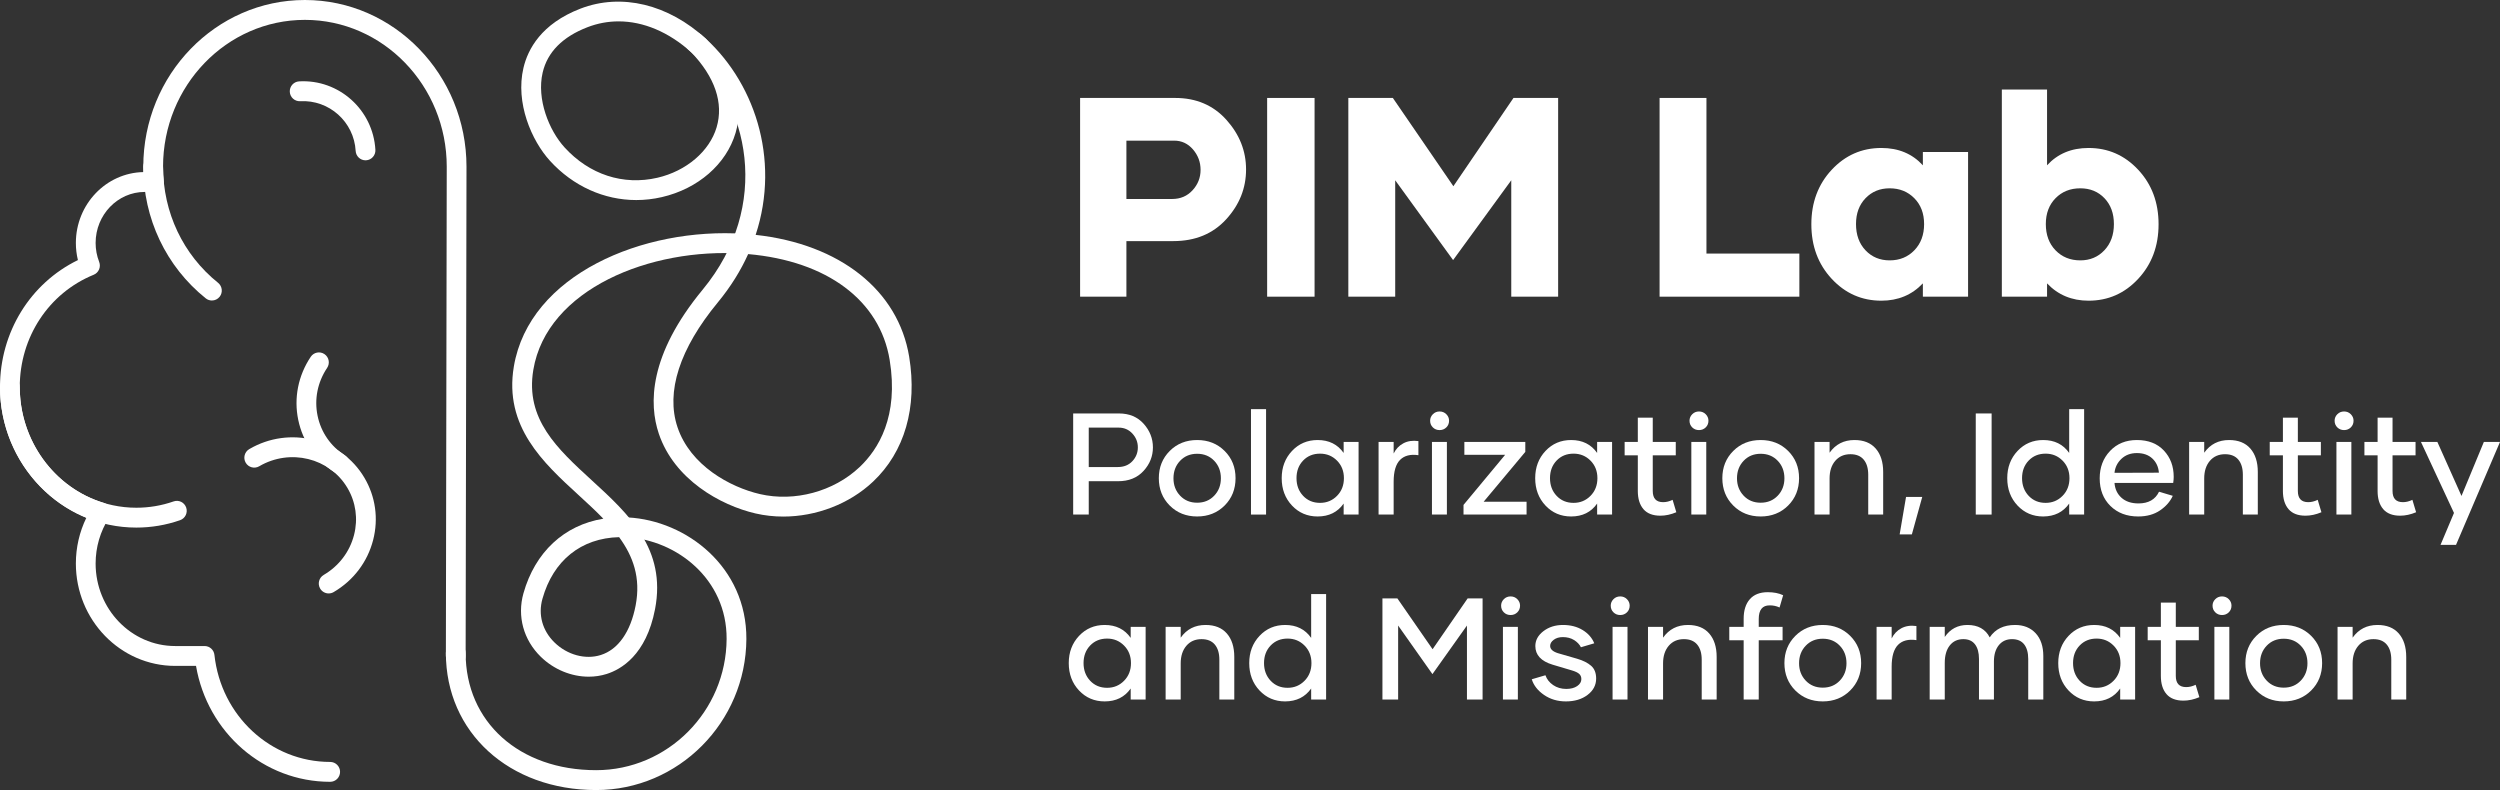 <svg width="231" height="73" viewBox="0 0 231 73" fill="none" xmlns="http://www.w3.org/2000/svg">
<rect x="0" y="0" width="231" height="73" fill="#333333" stroke="none"/>
<g clip-path="url(#clip0_129_2096)">
<path d="M55.082 73C47.038 73 41.199 67.675 41.199 60.337C41.199 59.83 41.608 59.42 42.112 59.42C42.617 59.42 43.025 59.83 43.025 60.337C43.025 66.712 47.983 71.164 55.082 71.164C61.694 71.164 67.103 65.725 67.139 59.038C67.169 53.474 62.48 49.892 57.93 49.644C57.426 49.616 57.041 49.184 57.068 48.678C57.095 48.171 57.523 47.788 58.029 47.811C63.433 48.106 69.001 52.39 68.965 59.048C68.923 66.741 62.695 73 55.082 73Z" fill="white"/>
<path d="M33.774 14.813C33.293 14.813 32.891 14.436 32.863 13.947C32.711 11.26 30.415 9.206 27.74 9.352C27.235 9.379 26.805 8.994 26.777 8.488C26.748 7.982 27.133 7.548 27.636 7.519C31.314 7.308 34.476 10.146 34.686 13.843C34.715 14.349 34.33 14.783 33.827 14.811C33.809 14.812 33.791 14.813 33.774 14.813Z" fill="white"/>
<path d="M30.369 54.834C30.055 54.834 29.749 54.672 29.58 54.379C29.326 53.941 29.473 53.379 29.909 53.124C31.316 52.3 32.311 50.989 32.712 49.435C33.096 47.943 32.88 46.397 32.102 45.084C30.461 42.309 26.805 41.413 23.95 43.084C23.515 43.338 22.956 43.191 22.702 42.753C22.448 42.315 22.596 41.753 23.031 41.498C26.747 39.322 31.521 40.509 33.672 44.145C34.7 45.883 34.986 47.925 34.479 49.895C33.956 51.927 32.659 53.637 30.828 54.71C30.684 54.794 30.526 54.834 30.369 54.834Z" fill="white"/>
<path d="M31.374 43.767C31.206 43.767 31.037 43.72 30.885 43.623C29.155 42.515 27.974 40.802 27.558 38.8C27.139 36.778 27.549 34.707 28.712 32.968C28.994 32.547 29.561 32.436 29.979 32.719C30.398 33.002 30.509 33.572 30.227 33.992C29.34 35.317 29.027 36.891 29.346 38.425C29.66 39.939 30.555 41.235 31.866 42.075C32.291 42.347 32.416 42.914 32.145 43.342C31.971 43.617 31.676 43.767 31.374 43.767Z" fill="white"/>
<path d="M19.579 27.767C19.38 27.767 19.179 27.702 19.011 27.567C15.343 24.624 13.24 20.191 13.24 15.403C13.24 14.896 13.649 14.485 14.153 14.485C14.657 14.485 15.066 14.896 15.066 15.403C15.066 19.629 16.919 23.54 20.15 26.132C20.544 26.448 20.608 27.026 20.294 27.422C20.113 27.649 19.848 27.767 19.579 27.767Z" fill="white"/>
<path d="M12.596 48.749C5.65 48.749 0 42.923 0 35.761C0 35.254 0.409 34.843 0.913 34.843C1.417 34.843 1.826 35.254 1.826 35.761C1.826 41.91 6.657 46.914 12.596 46.914C13.776 46.914 14.935 46.718 16.041 46.331C16.516 46.163 17.037 46.417 17.203 46.896C17.369 47.375 17.117 47.898 16.641 48.065C15.342 48.519 13.981 48.749 12.596 48.749Z" fill="white"/>
<path d="M30.509 72.239C24.361 72.239 19.166 67.69 18.112 61.529H16.188C11.127 61.529 7.01 57.286 7.01 52.071C7.01 50.591 7.342 49.148 7.98 47.84C3.23 45.904 0 41.093 0 35.761C0 30.691 2.799 26.177 7.199 24.032C7.073 23.514 7.01 22.985 7.01 22.45C7.01 18.881 9.797 15.97 13.248 15.9C13.243 15.734 13.24 15.568 13.24 15.403C13.24 6.91 19.939 0 28.172 0C36.406 0 43.104 6.91 43.104 15.403C43.104 15.876 43.026 60.166 43.025 60.613C43.024 61.119 42.616 61.529 42.112 61.529C42.112 61.529 42.111 61.529 42.111 61.529C41.606 61.528 41.199 61.117 41.199 60.61C41.2 60.163 41.279 15.874 41.279 15.403C41.279 7.922 35.399 1.836 28.172 1.836C20.945 1.836 15.066 7.922 15.066 15.403C15.066 15.867 15.089 16.338 15.135 16.801C15.163 17.085 15.059 17.366 14.852 17.56C14.646 17.756 14.361 17.844 14.081 17.798C13.817 17.755 13.586 17.735 13.374 17.735C10.871 17.735 8.835 19.85 8.835 22.45C8.835 23.049 8.946 23.64 9.165 24.205C9.345 24.673 9.119 25.2 8.657 25.388C4.507 27.08 1.826 31.152 1.826 35.761C1.826 40.68 5.011 45.079 9.572 46.46C9.848 46.543 10.068 46.752 10.166 47.023C10.265 47.294 10.232 47.596 10.075 47.838C9.264 49.095 8.835 50.558 8.835 52.071C8.835 56.275 12.134 59.694 16.188 59.694H18.905C19.371 59.694 19.762 60.046 19.813 60.511C20.427 66.151 25.025 70.403 30.509 70.403C31.013 70.403 31.422 70.814 31.422 71.321C31.422 71.828 31.013 72.239 30.509 72.239Z" fill="white"/>
<path d="M54.398 62.526C52.807 62.526 51.183 61.873 49.962 60.679C48.369 59.122 47.772 56.934 48.366 54.824C49.441 51.004 52.145 48.515 55.748 47.928C55.03 47.184 54.241 46.462 53.442 45.729C50.211 42.768 46.548 39.412 47.479 33.868C48.902 25.387 59.415 20.972 68.756 21.608C69.259 21.642 69.64 22.08 69.606 22.586C69.572 23.092 69.137 23.473 68.633 23.44C60.099 22.858 50.53 26.717 49.279 34.173C48.514 38.73 51.505 41.471 54.672 44.373C58.077 47.493 61.597 50.719 60.525 56.292C59.71 60.528 57.377 61.858 56.058 62.274C55.522 62.444 54.962 62.526 54.398 62.526ZM57.206 49.633C53.695 49.719 51.119 51.786 50.123 55.324C49.708 56.796 50.114 58.268 51.235 59.363C52.414 60.516 54.094 60.972 55.511 60.523C57.118 60.016 58.262 58.389 58.733 55.944C59.225 53.385 58.498 51.398 57.206 49.633Z" fill="white"/>
<path d="M72.377 47.731C71.511 47.731 70.647 47.637 69.808 47.442C66.577 46.693 62.298 44.311 60.872 40.065C59.958 37.344 59.92 32.829 64.926 26.764C71.311 19.029 69.27 9.42 63.608 4.597C63.224 4.269 63.176 3.69 63.502 3.303C63.828 2.917 64.404 2.869 64.789 3.196C69.659 7.345 72.152 14.64 69.822 21.702C77.598 22.555 82.999 26.816 84.008 32.965C84.776 37.649 83.591 41.748 80.67 44.504C78.476 46.574 75.409 47.731 72.377 47.731ZM69.13 23.478C68.443 25 67.518 26.498 66.331 27.937C62.794 32.221 61.505 36.212 62.602 39.477C63.787 43.007 67.446 45.01 70.218 45.654C73.419 46.396 77.031 45.42 79.42 43.165C81.163 41.521 83.06 38.469 82.206 33.263C81.304 27.762 76.426 24.12 69.13 23.478Z" fill="white"/>
<path d="M58.791 18.485C55.825 18.485 52.962 17.211 50.821 14.863C49.11 12.986 47.611 9.5 48.366 6.279C48.77 4.55 50.013 2.195 53.633 0.798C57.413 -0.659 61.747 0.382 65.227 3.584C65.28 3.633 65.327 3.688 65.366 3.746C67.871 6.466 68.794 9.49 67.965 12.287C67.111 15.168 64.502 17.439 61.157 18.213C60.369 18.395 59.576 18.485 58.791 18.485ZM57.16 1.975C56.186 1.975 55.221 2.152 54.287 2.512C51.979 3.403 50.585 4.812 50.143 6.699C49.568 9.156 50.726 12.042 52.167 13.623C54.458 16.134 57.584 17.155 60.747 16.424C63.413 15.807 65.559 13.978 66.215 11.763C66.878 9.527 66.065 7.126 63.864 4.82C61.779 2.949 59.444 1.975 57.16 1.975Z" fill="white"/>
<path d="M108.589 9.051C110.533 9.051 112.111 9.726 113.321 11.074C114.531 12.423 115.136 13.951 115.136 15.658C115.136 17.391 114.522 18.928 113.295 20.267C112.068 21.608 110.44 22.278 108.411 22.278H104.08V27.413H99.801V9.051H108.589ZM108.309 18.386C109.073 18.386 109.702 18.116 110.194 17.579C110.686 17.041 110.933 16.413 110.933 15.696C110.933 14.98 110.699 14.35 110.232 13.808C109.765 13.266 109.183 12.995 108.487 12.995H104.08V18.386H108.309Z" fill="white"/>
<path d="M117.084 27.413V9.051H121.466V27.413H117.084Z" fill="white"/>
<path d="M139.845 9.051H143.972V27.413H139.641V16.657L134.266 24.032L128.917 16.657V27.413H124.586V9.051H128.7L134.292 17.207L139.845 9.051Z" fill="white"/>
<path d="M157.676 23.43H166.261V27.413H153.345V9.051H157.676V23.43Z" fill="white"/>
<path d="M173.839 27.784C172.03 27.784 170.5 27.11 169.247 25.761C167.995 24.412 167.369 22.732 167.369 20.722C167.369 18.712 167.995 17.034 169.247 15.69C170.5 14.346 172.03 13.673 173.839 13.673C175.418 13.673 176.696 14.207 177.673 15.274V14.045H181.85V27.413H177.673V26.183C176.662 27.25 175.384 27.784 173.839 27.784ZM174.603 24.058C175.529 24.058 176.291 23.746 176.889 23.123C177.488 22.5 177.787 21.694 177.787 20.703C177.787 19.721 177.486 18.926 176.883 18.315C176.28 17.705 175.52 17.4 174.603 17.4C173.703 17.4 172.96 17.705 172.374 18.315C171.788 18.926 171.495 19.721 171.495 20.703C171.495 21.702 171.788 22.511 172.374 23.13C172.96 23.748 173.703 24.058 174.603 24.058Z" fill="white"/>
<path d="M192.982 13.673C194.791 13.673 196.321 14.346 197.573 15.69C198.826 17.034 199.452 18.712 199.452 20.722C199.452 22.732 198.826 24.412 197.573 25.761C196.321 27.11 194.791 27.784 192.982 27.784C191.437 27.784 190.159 27.25 189.148 26.183V27.413H184.97V8.27H189.148V15.274C190.124 14.207 191.403 13.673 192.982 13.673ZM192.218 24.058C193.118 24.058 193.861 23.746 194.447 23.123C195.033 22.5 195.325 21.694 195.325 20.703C195.325 19.721 195.035 18.926 194.453 18.315C193.871 17.705 193.126 17.4 192.218 17.4C191.292 17.4 190.53 17.705 189.931 18.315C189.333 18.926 189.034 19.721 189.034 20.703C189.034 21.702 189.333 22.511 189.931 23.129C190.53 23.748 191.292 24.058 192.218 24.058Z" fill="white"/>
<path d="M103.387 38.203C104.342 38.203 105.104 38.521 105.675 39.157C106.245 39.794 106.53 40.521 106.53 41.34C106.53 42.159 106.241 42.884 105.662 43.516C105.083 44.148 104.301 44.464 103.316 44.464H100.6V47.546H99.161V38.203H103.387ZM103.29 43.154C103.847 43.154 104.294 42.974 104.631 42.614C104.968 42.253 105.137 41.829 105.137 41.34C105.137 40.851 104.968 40.425 104.631 40.059C104.294 39.695 103.871 39.512 103.361 39.512H100.6V43.154H103.29Z" fill="white"/>
<path d="M113.154 46.712C112.48 47.385 111.634 47.722 110.617 47.722C109.599 47.722 108.754 47.385 108.082 46.712C107.411 46.039 107.075 45.196 107.075 44.184C107.075 43.181 107.411 42.342 108.082 41.669C108.754 40.996 109.599 40.659 110.617 40.659C111.634 40.659 112.48 40.995 113.154 41.666C113.828 42.337 114.165 43.176 114.165 44.184C114.165 45.196 113.828 46.039 113.154 46.712ZM109.045 45.803C109.455 46.235 109.979 46.451 110.617 46.451C111.254 46.451 111.779 46.235 112.192 45.803C112.604 45.371 112.81 44.835 112.81 44.197C112.81 43.545 112.604 43.005 112.192 42.575C111.779 42.145 111.254 41.929 110.617 41.929C109.979 41.929 109.455 42.145 109.045 42.575C108.634 43.005 108.429 43.545 108.429 44.197C108.429 44.835 108.634 45.371 109.045 45.803Z" fill="white"/>
<path d="M115.591 47.546V37.805H116.984V47.546H115.591Z" fill="white"/>
<path d="M121.748 47.722C120.802 47.722 120.012 47.385 119.379 46.712C118.746 46.039 118.429 45.196 118.429 44.184C118.429 43.181 118.746 42.342 119.379 41.669C120.012 40.996 120.802 40.659 121.748 40.659C122.793 40.659 123.595 41.056 124.153 41.852V40.835H125.533V47.546H124.153V46.53C123.595 47.325 122.793 47.722 121.748 47.722ZM121.975 46.465C122.592 46.465 123.114 46.249 123.54 45.816C123.965 45.384 124.178 44.84 124.178 44.184C124.178 43.532 123.965 42.992 123.54 42.562C123.114 42.132 122.592 41.917 121.975 41.917C121.339 41.917 120.817 42.13 120.409 42.555C120.001 42.981 119.797 43.523 119.797 44.181C119.797 44.839 120.001 45.384 120.409 45.816C120.817 46.249 121.339 46.465 121.975 46.465Z" fill="white"/>
<path d="M128.773 41.904C128.976 41.487 129.276 41.173 129.671 40.962C130.066 40.751 130.529 40.683 131.061 40.757V42.06C130.327 41.952 129.762 42.096 129.366 42.493C128.971 42.891 128.773 43.565 128.773 44.516V47.546H127.38V40.835H128.773V41.904Z" fill="white"/>
<path d="M133.641 39.493C133.472 39.658 133.265 39.74 133.019 39.74C132.772 39.74 132.565 39.658 132.397 39.493C132.228 39.328 132.144 39.121 132.144 38.874C132.144 38.644 132.228 38.444 132.397 38.274C132.565 38.105 132.772 38.02 133.019 38.02C133.265 38.02 133.472 38.105 133.641 38.274C133.809 38.444 133.894 38.644 133.894 38.874C133.894 39.121 133.809 39.328 133.641 39.493ZM132.312 47.546V40.835H133.693V47.546H132.312Z" fill="white"/>
<path d="M137.089 46.36H141.055V47.546H135.229V46.654L139.078 42.021H135.307V40.835H140.938V41.754L137.089 46.36Z" fill="white"/>
<path d="M145.171 47.722C144.224 47.722 143.435 47.385 142.802 46.712C142.169 46.039 141.852 45.196 141.852 44.184C141.852 43.181 142.169 42.342 142.802 41.669C143.435 40.996 144.224 40.659 145.171 40.659C146.216 40.659 147.018 41.056 147.575 41.852V40.835H148.956V47.546H147.575V46.53C147.018 47.325 146.216 47.722 145.171 47.722ZM145.397 46.465C146.015 46.465 146.537 46.249 146.963 45.816C147.388 45.384 147.601 44.84 147.601 44.184C147.601 43.532 147.388 42.992 146.963 42.562C146.537 42.132 146.015 41.917 145.397 41.917C144.762 41.917 144.24 42.13 143.832 42.555C143.424 42.981 143.22 43.523 143.22 44.181C143.22 44.839 143.424 45.384 143.832 45.816C144.24 46.249 144.762 46.465 145.397 46.465Z" fill="white"/>
<path d="M154.549 46.184L154.892 47.331C154.387 47.544 153.896 47.65 153.421 47.65C152.721 47.65 152.198 47.448 151.853 47.045C151.507 46.64 151.334 46.082 151.334 45.37V42.073H150.116V40.835H151.334V38.594H152.715V40.835H154.841V42.073H152.715V45.37C152.715 46.056 153.035 46.4 153.674 46.4C153.963 46.4 154.255 46.328 154.549 46.184Z" fill="white"/>
<path d="M157.608 39.493C157.439 39.658 157.232 39.74 156.986 39.74C156.739 39.74 156.532 39.658 156.363 39.493C156.195 39.328 156.111 39.121 156.111 38.874C156.111 38.644 156.195 38.444 156.363 38.274C156.532 38.105 156.739 38.02 156.986 38.02C157.232 38.02 157.439 38.105 157.608 38.274C157.776 38.444 157.861 38.644 157.861 38.874C157.861 39.121 157.776 39.328 157.608 39.493ZM156.279 47.546V40.835H157.659V47.546H156.279Z" fill="white"/>
<path d="M165.224 46.712C164.549 47.385 163.704 47.722 162.686 47.722C161.668 47.722 160.824 47.385 160.152 46.712C159.48 46.039 159.144 45.196 159.144 44.184C159.144 43.181 159.48 42.342 160.152 41.669C160.824 40.996 161.668 40.659 162.686 40.659C163.704 40.659 164.549 40.995 165.224 41.666C165.897 42.337 166.234 43.176 166.234 44.184C166.234 45.196 165.897 46.039 165.224 46.712ZM161.115 45.803C161.525 46.235 162.048 46.451 162.686 46.451C163.323 46.451 163.848 46.235 164.261 45.803C164.673 45.371 164.88 44.835 164.88 44.197C164.88 43.545 164.673 43.005 164.261 42.575C163.848 42.145 163.323 41.929 162.686 41.929C162.048 41.929 161.525 42.145 161.115 42.575C160.704 43.005 160.498 43.545 160.498 44.197C160.498 44.835 160.704 45.371 161.115 45.803Z" fill="white"/>
<path d="M171.354 40.659C172.205 40.659 172.86 40.922 173.318 41.447C173.776 41.973 174.005 42.694 174.005 43.611V47.546H172.624V43.865C172.624 43.27 172.485 42.805 172.207 42.471C171.928 42.136 171.518 41.969 170.978 41.969C170.395 41.969 169.928 42.173 169.578 42.581C169.228 42.989 169.053 43.532 169.053 44.21V47.546H167.66V40.835H169.053V41.832C169.606 41.05 170.373 40.659 171.354 40.659Z" fill="white"/>
<path d="M175.528 49.377L176.118 45.917H177.615L176.656 49.377H175.528Z" fill="white"/>
<path d="M182.56 47.546V38.203H184.025V47.546H182.56Z" fill="white"/>
<path d="M191.193 37.805H192.573V47.546H191.193V46.53C190.635 47.32 189.834 47.718 188.788 47.722C187.842 47.722 187.052 47.385 186.419 46.712C185.787 46.039 185.47 45.196 185.47 44.184C185.47 43.181 185.787 42.342 186.419 41.669C187.052 40.996 187.842 40.659 188.788 40.659C189.834 40.659 190.635 41.056 191.193 41.852V37.805ZM189.015 46.465C189.633 46.465 190.155 46.249 190.58 45.816C191.006 45.384 191.219 44.84 191.219 44.184C191.219 43.532 191.006 42.992 190.58 42.562C190.155 42.132 189.633 41.917 189.015 41.917C188.38 41.917 187.858 42.13 187.45 42.555C187.042 42.981 186.838 43.523 186.838 44.181C186.838 44.839 187.042 45.384 187.45 45.816C187.858 46.249 188.38 46.465 189.015 46.465Z" fill="white"/>
<path d="M197.57 47.722C196.516 47.722 195.659 47.397 195 46.748C194.341 46.099 194.012 45.248 194.012 44.197C194.012 43.185 194.331 42.342 194.968 41.669C195.605 40.996 196.432 40.659 197.447 40.659C198.501 40.659 199.332 40.982 199.939 41.627C200.546 42.272 200.85 43.083 200.85 44.06C200.85 44.23 200.835 44.416 200.804 44.621H195.38C195.423 45.19 195.639 45.648 196.028 45.995C196.417 46.343 196.939 46.517 197.596 46.517C198.517 46.517 199.149 46.156 199.495 45.435L200.765 45.813C200.528 46.339 200.135 46.788 199.586 47.162C199.037 47.535 198.365 47.722 197.57 47.722ZM195.38 43.689L199.482 43.676C199.439 43.142 199.238 42.706 198.879 42.369C198.521 42.033 198.044 41.864 197.447 41.864C196.872 41.864 196.397 42.041 196.021 42.395C195.645 42.749 195.432 43.181 195.38 43.689Z" fill="white"/>
<path d="M205.97 40.659C206.821 40.659 207.476 40.922 207.934 41.447C208.392 41.973 208.621 42.694 208.621 43.611V47.546H207.24V43.865C207.24 43.27 207.101 42.805 206.822 42.471C206.544 42.136 206.134 41.969 205.594 41.969C205.011 41.969 204.544 42.173 204.194 42.581C203.844 42.989 203.669 43.532 203.669 44.21V47.546H202.276V40.835H203.669V41.832C204.222 41.05 204.989 40.659 205.97 40.659Z" fill="white"/>
<path d="M214.156 46.184L214.499 47.331C213.994 47.544 213.503 47.65 213.028 47.65C212.328 47.65 211.805 47.448 211.46 47.045C211.114 46.64 210.941 46.082 210.941 45.37V42.073H209.723V40.835H210.941V38.594H212.322V40.835H214.448V42.073H212.322V45.37C212.322 46.056 212.642 46.4 213.281 46.4C213.57 46.4 213.862 46.328 214.156 46.184Z" fill="white"/>
<path d="M217.215 39.493C217.046 39.658 216.839 39.74 216.593 39.74C216.346 39.74 216.139 39.658 215.97 39.493C215.802 39.328 215.718 39.121 215.718 38.874C215.718 38.644 215.802 38.444 215.97 38.274C216.139 38.105 216.346 38.02 216.593 38.02C216.839 38.02 217.046 38.105 217.215 38.274C217.383 38.444 217.468 38.644 217.468 38.874C217.468 39.121 217.383 39.328 217.215 39.493ZM215.886 47.546V40.835H217.266V47.546H215.886Z" fill="white"/>
<path d="M222.905 46.184L223.248 47.331C222.743 47.544 222.252 47.65 221.777 47.65C221.077 47.65 220.554 47.448 220.209 47.045C219.863 46.64 219.69 46.082 219.69 45.37V42.073H218.472V40.835H219.69V38.594H221.071V40.835H223.197V42.073H221.071V45.37C221.071 46.056 221.391 46.4 222.03 46.4C222.319 46.4 222.611 46.328 222.905 46.184Z" fill="white"/>
<path d="M229.509 40.835H231L226.936 50.348H225.504L226.748 47.396L223.696 40.835H225.212L227.442 45.826L229.509 40.835Z" fill="white"/>
<path d="M102.071 64.81C101.125 64.81 100.335 64.473 99.702 63.8C99.069 63.127 98.753 62.284 98.753 61.272C98.753 60.269 99.069 59.431 99.702 58.757C100.335 58.084 101.125 57.747 102.071 57.747C103.117 57.747 103.918 58.145 104.476 58.94V57.923H105.856V64.634H104.476V63.618C103.918 64.413 103.117 64.81 102.071 64.81ZM102.298 63.553C102.916 63.553 103.438 63.337 103.863 62.904C104.289 62.472 104.502 61.928 104.502 61.272C104.502 60.621 104.289 60.08 103.863 59.65C103.438 59.22 102.916 59.005 102.298 59.005C101.663 59.005 101.141 59.218 100.733 59.643C100.325 60.069 100.12 60.611 100.12 61.269C100.12 61.927 100.325 62.472 100.733 62.904C101.141 63.337 101.663 63.553 102.298 63.553Z" fill="white"/>
<path d="M111.398 57.747C112.249 57.747 112.903 58.01 113.361 58.535C113.819 59.061 114.048 59.782 114.048 60.699V64.634H112.668V60.953C112.668 60.358 112.529 59.893 112.25 59.559C111.971 59.224 111.562 59.057 111.022 59.057C110.438 59.057 109.972 59.261 109.622 59.669C109.272 60.078 109.097 60.621 109.097 61.298V64.634H107.703V57.923H109.097V58.92C109.65 58.138 110.417 57.747 111.398 57.747Z" fill="white"/>
<path d="M121.151 54.893H122.532V64.634H121.151V63.618C120.594 64.408 119.793 64.806 118.747 64.81C117.801 64.81 117.011 64.473 116.378 63.8C115.745 63.127 115.429 62.284 115.429 61.272C115.429 60.269 115.745 59.431 116.378 58.757C117.011 58.084 117.801 57.747 118.747 57.747C119.793 57.747 120.594 58.145 121.151 58.94V54.893ZM118.974 63.553C119.592 63.553 120.114 63.337 120.54 62.904C120.965 62.472 121.178 61.928 121.178 61.272C121.178 60.621 120.965 60.08 120.54 59.65C120.114 59.22 119.592 59.005 118.974 59.005C118.339 59.005 117.817 59.218 117.409 59.643C117.001 60.069 116.796 60.611 116.796 61.269C116.796 61.927 117.001 62.472 117.409 62.904C117.817 63.337 118.339 63.553 118.974 63.553Z" fill="white"/>
<path d="M135.611 55.291H136.991V64.634H135.546V57.799L132.357 62.289L129.188 57.799V64.634H127.737V55.291H129.117L132.371 59.989L135.611 55.291Z" fill="white"/>
<path d="M140.2 56.581C140.031 56.746 139.824 56.829 139.578 56.829C139.331 56.829 139.124 56.746 138.955 56.581C138.787 56.416 138.703 56.21 138.703 55.962C138.703 55.732 138.787 55.532 138.955 55.363C139.124 55.193 139.331 55.109 139.578 55.109C139.824 55.109 140.031 55.193 140.2 55.363C140.368 55.532 140.453 55.732 140.453 55.962C140.453 56.21 140.368 56.416 140.2 56.581ZM138.871 64.634V57.923H140.251V64.634H138.871Z" fill="white"/>
<path d="M144.685 64.81C143.924 64.81 143.253 64.612 142.672 64.214C142.091 63.816 141.712 63.333 141.535 62.764L142.798 62.393C142.924 62.758 143.161 63.06 143.508 63.299C143.856 63.537 144.261 63.657 144.723 63.657C145.138 63.657 145.474 63.569 145.731 63.393C145.988 63.217 146.117 63.003 146.117 62.751C146.117 62.547 146.05 62.385 145.916 62.266C145.782 62.147 145.562 62.041 145.255 61.95L143.459 61.416C142.397 61.094 141.865 60.521 141.865 59.695C141.865 59.161 142.114 58.703 142.61 58.321C143.107 57.939 143.71 57.747 144.419 57.747C145.119 57.747 145.725 57.904 146.237 58.216C146.749 58.529 147.106 58.938 147.31 59.441L146.078 59.806C145.944 59.541 145.731 59.319 145.44 59.138C145.148 58.958 144.803 58.868 144.406 58.868C144.069 58.868 143.789 58.95 143.567 59.115C143.344 59.281 143.233 59.469 143.233 59.683C143.233 59.978 143.473 60.202 143.952 60.354L145.728 60.868C146.277 61.029 146.707 61.245 147.018 61.517C147.329 61.788 147.484 62.182 147.484 62.699C147.484 63.303 147.221 63.806 146.693 64.207C146.167 64.609 145.497 64.81 144.685 64.81Z" fill="white"/>
<path d="M150.33 56.581C150.161 56.746 149.954 56.829 149.707 56.829C149.461 56.829 149.253 56.746 149.085 56.581C148.916 56.416 148.832 56.21 148.832 55.962C148.832 55.732 148.916 55.532 149.085 55.363C149.253 55.193 149.461 55.109 149.707 55.109C149.954 55.109 150.161 55.193 150.33 55.363C150.498 55.532 150.582 55.732 150.582 55.962C150.582 56.21 150.498 56.416 150.33 56.581ZM149.001 64.634V57.923H150.381V64.634H149.001Z" fill="white"/>
<path d="M155.968 57.747C156.819 57.747 157.474 58.01 157.932 58.535C158.39 59.061 158.619 59.782 158.619 60.699V64.634H157.238V60.953C157.238 60.358 157.099 59.893 156.821 59.559C156.542 59.224 156.133 59.057 155.592 59.057C155.009 59.057 154.542 59.261 154.192 59.669C153.842 60.078 153.667 60.621 153.667 61.298V64.634H152.274V57.923H153.667V58.92C154.22 58.138 154.987 57.747 155.968 57.747Z" fill="white"/>
<path d="M162.507 57.2V57.923H164.711V59.161H162.507V64.634H161.114V59.161H159.786V57.923H161.114V57.174C161.114 56.401 161.304 55.798 161.684 55.366C162.065 54.934 162.618 54.718 163.344 54.718C163.892 54.718 164.365 54.811 164.763 54.998L164.432 56.132C164.139 55.997 163.834 55.932 163.519 55.936C162.844 55.932 162.507 56.353 162.507 57.2Z" fill="white"/>
<path d="M170.959 63.8C170.285 64.473 169.439 64.81 168.422 64.81C167.404 64.81 166.56 64.473 165.887 63.8C165.216 63.127 164.88 62.284 164.88 61.272C164.88 60.269 165.216 59.431 165.887 58.757C166.56 58.084 167.404 57.747 168.422 57.747C169.439 57.747 170.285 58.083 170.959 58.754C171.633 59.425 171.97 60.265 171.97 61.272C171.97 62.284 171.633 63.127 170.959 63.8ZM166.85 62.892C167.261 63.324 167.784 63.539 168.422 63.539C169.059 63.539 169.584 63.324 169.996 62.892C170.409 62.459 170.615 61.924 170.615 61.285C170.615 60.633 170.409 60.093 169.996 59.663C169.584 59.233 169.059 59.018 168.422 59.018C167.784 59.018 167.261 59.233 166.85 59.663C166.44 60.093 166.234 60.633 166.234 61.285C166.234 61.924 166.44 62.459 166.85 62.892Z" fill="white"/>
<path d="M174.789 58.992C174.992 58.575 175.291 58.261 175.687 58.05C176.082 57.84 176.545 57.771 177.077 57.845V59.148C176.343 59.04 175.778 59.184 175.382 59.581C174.987 59.979 174.789 60.653 174.789 61.604V64.634H173.396V57.923H174.789V58.992Z" fill="white"/>
<path d="M186.19 57.747C186.985 57.747 187.619 58.001 188.092 58.509C188.565 59.018 188.802 59.721 188.802 60.621V64.634H187.408V60.888C187.408 60.31 187.283 59.86 187.032 59.539C186.782 59.218 186.408 59.057 185.911 59.057C185.397 59.057 184.989 59.244 184.689 59.617C184.389 59.991 184.239 60.493 184.239 61.122V64.634H182.858V60.888C182.858 60.31 182.736 59.86 182.492 59.539C182.248 59.218 181.889 59.057 181.413 59.057C180.882 59.057 180.463 59.252 180.156 59.643C179.849 60.034 179.696 60.568 179.696 61.246V64.634H178.302V57.923H179.696V58.855C180.201 58.116 180.901 57.747 181.795 57.747C182.768 57.747 183.453 58.13 183.85 58.894C184.356 58.13 185.135 57.747 186.19 57.747Z" fill="white"/>
<path d="M193.5 64.81C192.554 64.81 191.764 64.473 191.131 63.8C190.498 63.127 190.182 62.284 190.182 61.272C190.182 60.269 190.498 59.431 191.131 58.757C191.764 58.084 192.554 57.747 193.5 57.747C194.546 57.747 195.347 58.145 195.905 58.94V57.923H197.285V64.634H195.905V63.618C195.347 64.413 194.546 64.81 193.5 64.81ZM193.727 63.553C194.345 63.553 194.867 63.337 195.292 62.904C195.718 62.472 195.931 61.928 195.931 61.272C195.931 60.621 195.718 60.08 195.292 59.65C194.867 59.22 194.345 59.005 193.727 59.005C193.092 59.005 192.57 59.218 192.162 59.643C191.754 60.069 191.55 60.611 191.55 61.269C191.55 61.927 191.754 62.472 192.162 62.904C192.57 63.337 193.092 63.553 193.727 63.553Z" fill="white"/>
<path d="M202.878 63.273L203.222 64.419C202.716 64.632 202.226 64.738 201.751 64.738C201.051 64.738 200.528 64.537 200.182 64.133C199.836 63.729 199.664 63.171 199.664 62.458V59.161H198.446V57.923H199.664V55.682H201.044V57.923H203.17V59.161H201.044V62.458C201.044 63.145 201.364 63.488 202.004 63.488C202.293 63.488 202.585 63.416 202.878 63.273Z" fill="white"/>
<path d="M205.938 56.581C205.769 56.746 205.561 56.829 205.315 56.829C205.069 56.829 204.861 56.746 204.693 56.581C204.524 56.416 204.44 56.21 204.44 55.962C204.44 55.732 204.524 55.532 204.693 55.363C204.861 55.193 205.069 55.109 205.315 55.109C205.561 55.109 205.769 55.193 205.938 55.363C206.106 55.532 206.19 55.732 206.19 55.962C206.19 56.21 206.106 56.416 205.938 56.581ZM204.609 64.634V57.923H205.989V64.634H204.609Z" fill="white"/>
<path d="M213.553 63.8C212.879 64.473 212.033 64.81 211.016 64.81C209.998 64.81 209.153 64.473 208.481 63.8C207.81 63.127 207.474 62.284 207.474 61.272C207.474 60.269 207.81 59.431 208.481 58.757C209.153 58.084 209.998 57.747 211.016 57.747C212.033 57.747 212.879 58.083 213.553 58.754C214.227 59.425 214.564 60.265 214.564 61.272C214.564 62.284 214.227 63.127 213.553 63.8ZM209.444 62.892C209.854 63.324 210.378 63.539 211.016 63.539C211.653 63.539 212.178 63.324 212.59 62.892C213.003 62.459 213.209 61.924 213.209 61.285C213.209 60.633 213.003 60.093 212.59 59.663C212.178 59.233 211.653 59.018 211.016 59.018C210.378 59.018 209.854 59.233 209.444 59.663C209.033 60.093 208.828 60.633 208.828 61.285C208.828 61.924 209.033 62.459 209.444 62.892Z" fill="white"/>
<path d="M219.684 57.747C220.535 57.747 221.189 58.01 221.648 58.535C222.106 59.061 222.335 59.782 222.335 60.699V64.634H220.954V60.953C220.954 60.358 220.815 59.893 220.536 59.559C220.258 59.224 219.848 59.057 219.308 59.057C218.724 59.057 218.258 59.261 217.908 59.669C217.558 60.078 217.383 60.621 217.383 61.298V64.634H215.99V57.923H217.383V58.92C217.936 58.138 218.703 57.747 219.684 57.747Z" fill="white"/>
</g>
<defs>
<clipPath id="clip0_129_2096">
<rect width="231" height="73" fill="white"/>
</clipPath>
</defs>
</svg>
